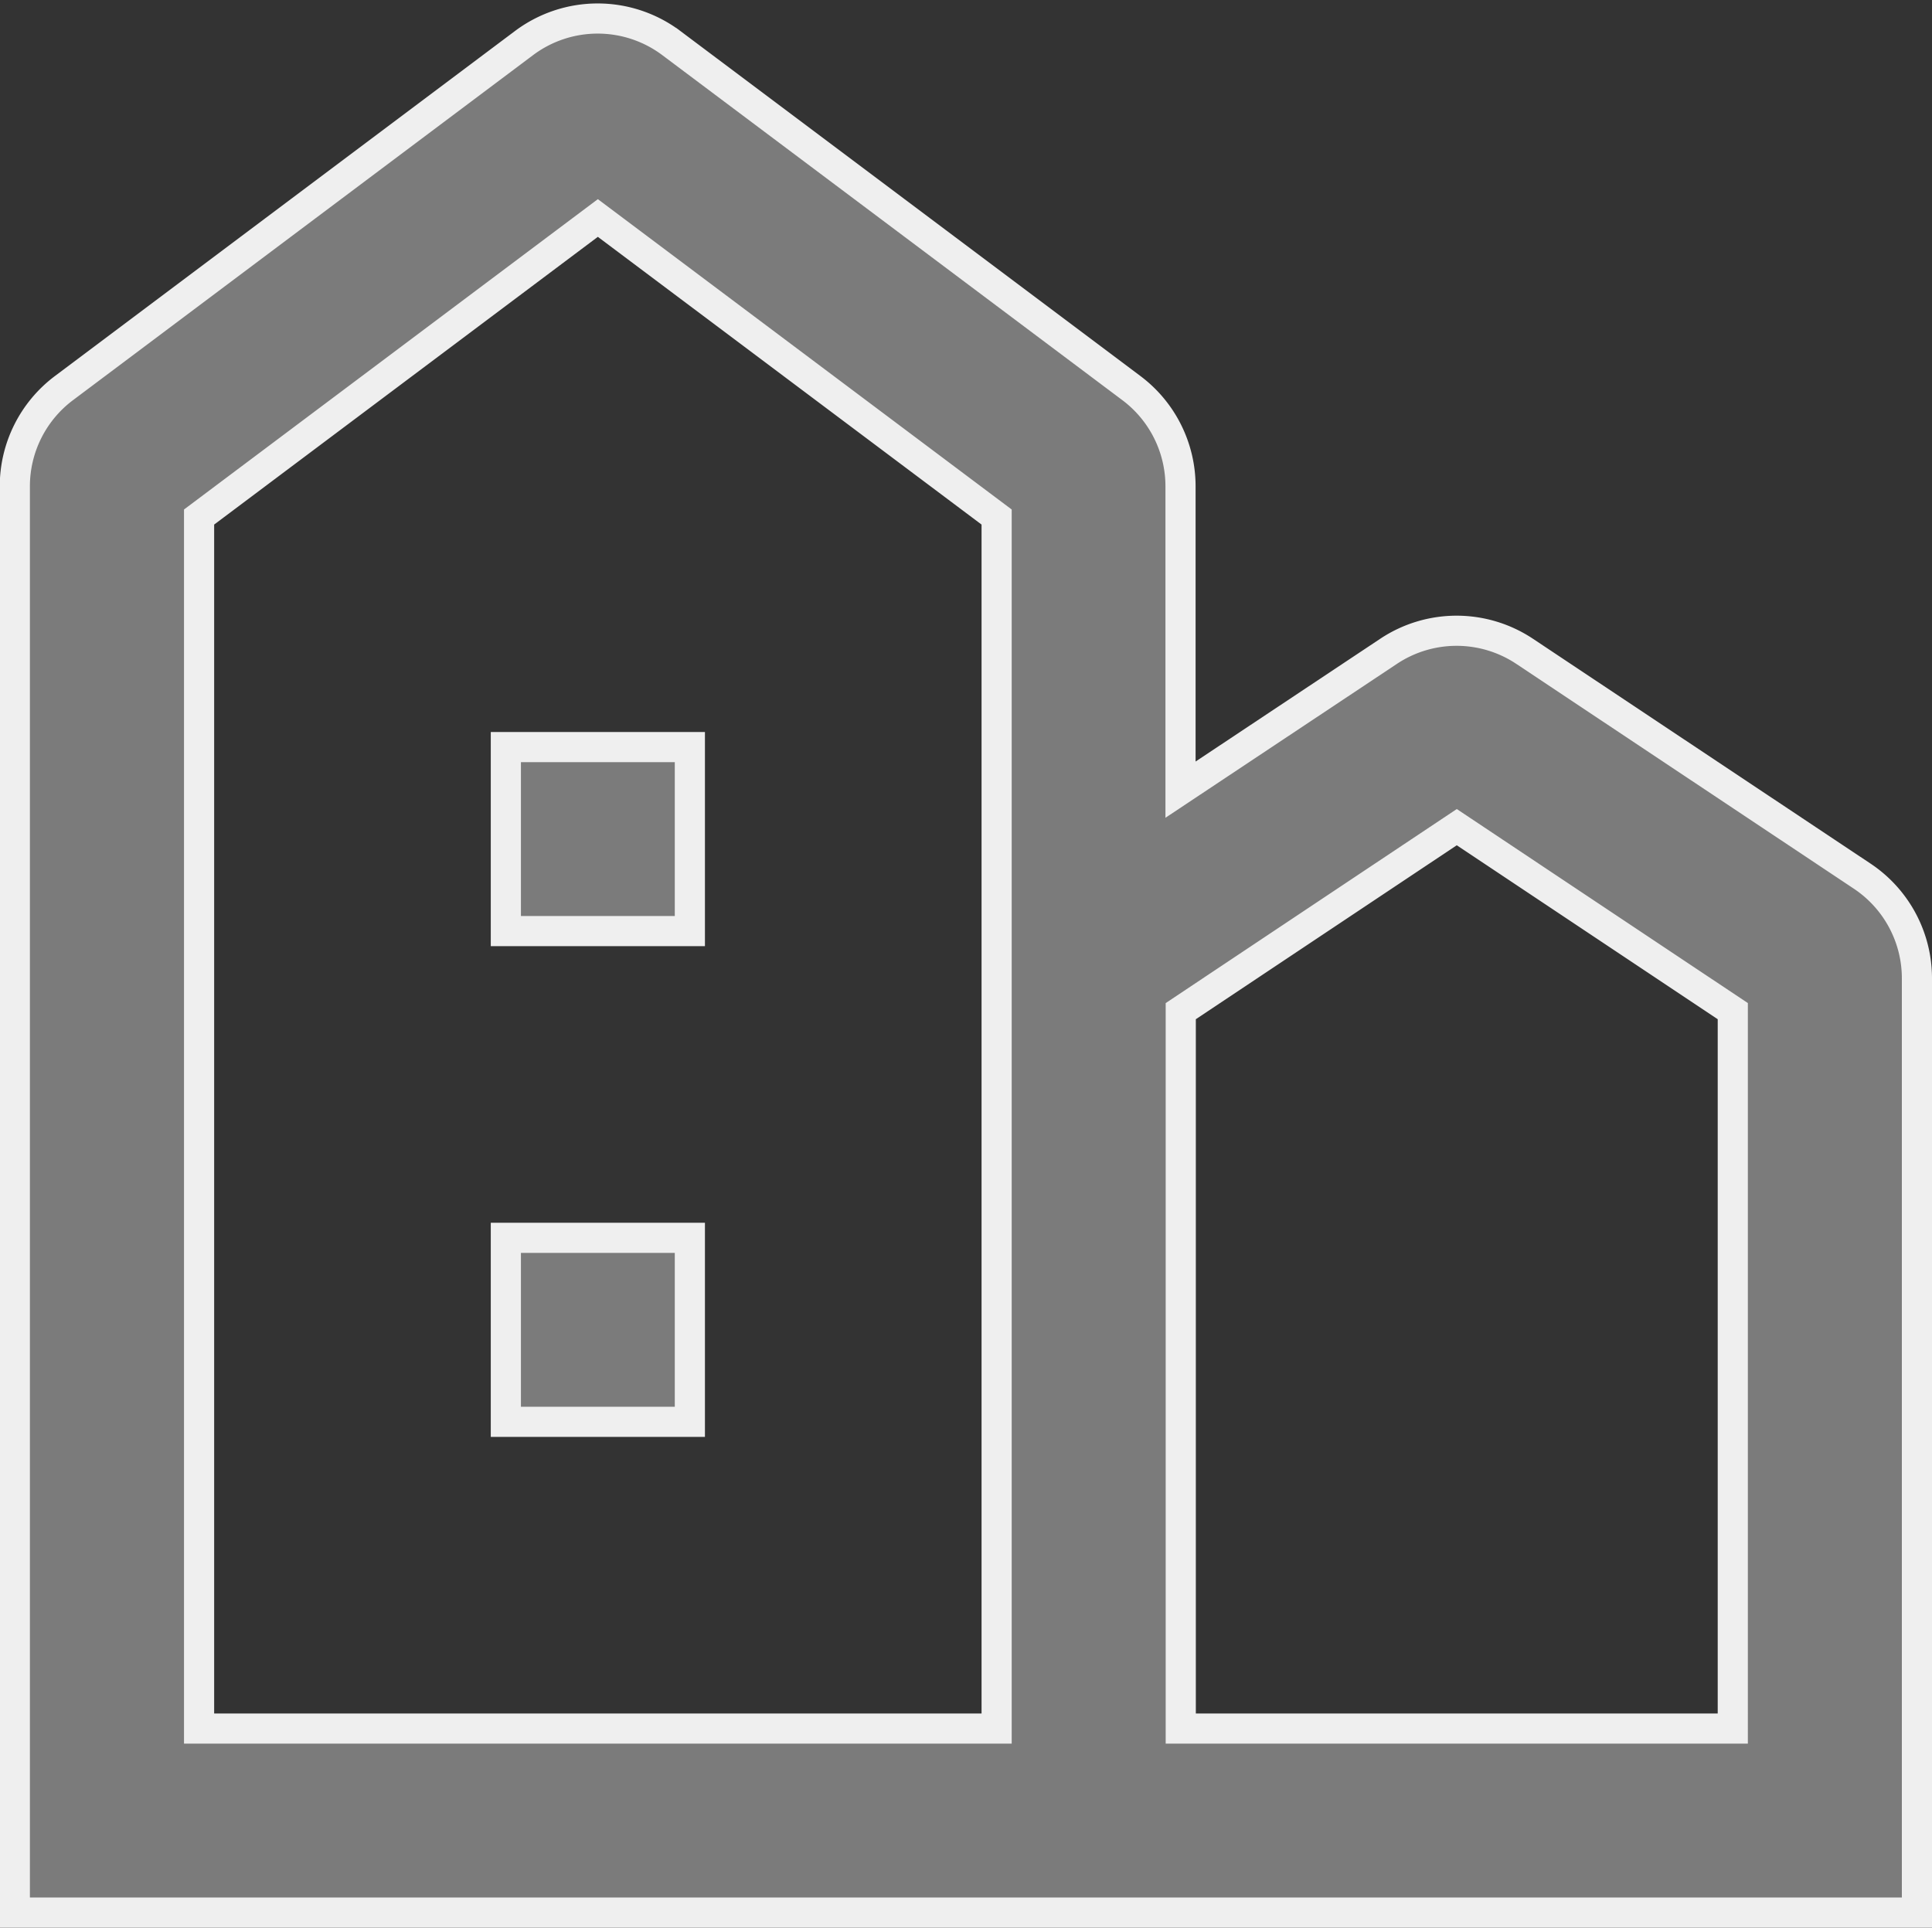 <svg xmlns="http://www.w3.org/2000/svg" width="16.022" height="15.987" viewBox="0 0 16.022 15.987">
  <rect x="0" y="0" width="16.022" height="15.987" fill="#333333" stroke="none"/>
  <g id="noun_building_3560825" transform="translate(-18.875 -19.096)">
    <rect id="Rectangle_513" data-name="Rectangle 513" width="1.526" height="1.526" transform="translate(23.07 25.292)" fill="#7b7b7b" stroke="#efefef" stroke-width="0.25"/>
    <rect id="Rectangle_514" data-name="Rectangle 514" width="1.526" height="1.526" transform="translate(23.07 29.362)" fill="#7b7b7b" stroke="#efefef" stroke-width="0.25"/>
    <path id="Path_927" data-name="Path 927" d="M34.319,26.363l-2.8-1.865a1.018,1.018,0,0,0-1.129,0l-1.725,1.147V23.129a1.018,1.018,0,0,0-.407-.814l-3.816-2.862a1.018,1.018,0,0,0-1.221,0l-3.816,2.862a1.018,1.018,0,0,0-.407.814V34.958H34.772V27.21A1.018,1.018,0,0,0,34.319,26.363ZM27.14,33.432H20.526V23.384l3.307-2.48,3.307,2.48Zm6.105,0H28.667v-5.95l2.289-1.526,2.289,1.526Z" fill="#7b7b7b" stroke="#efefef" stroke-width="0.25"/>
  </g>
</svg>
